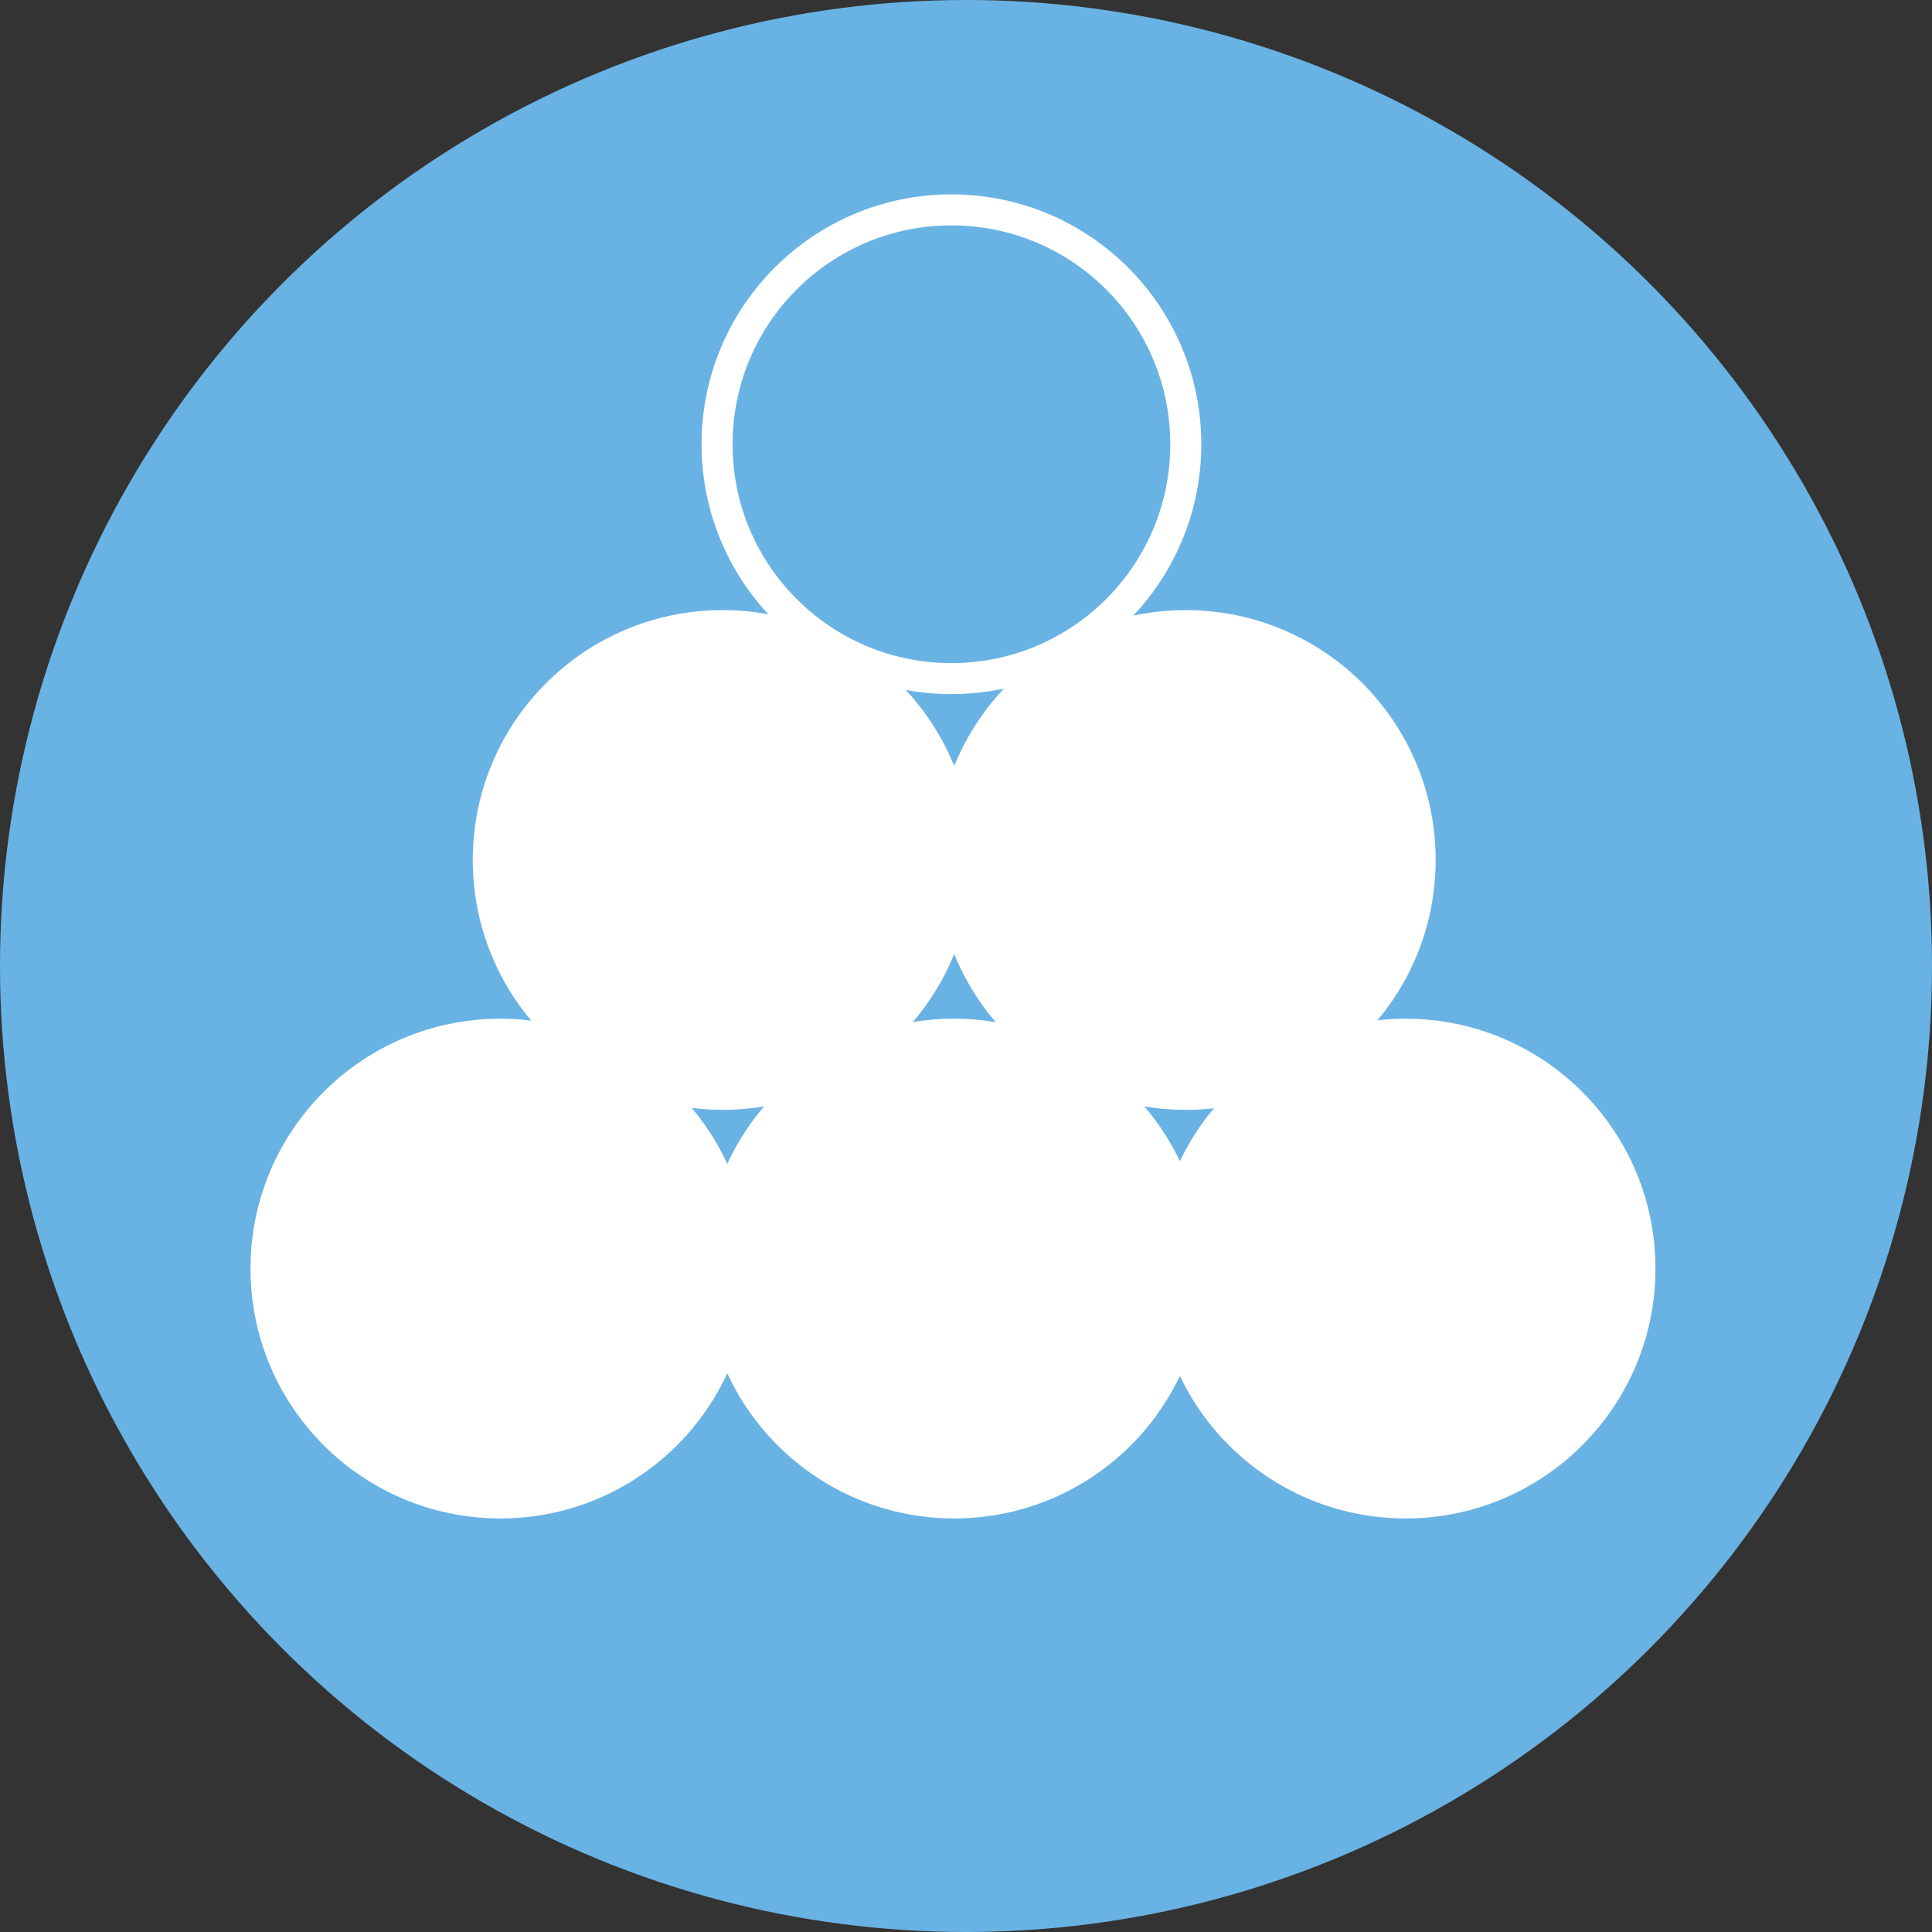 <svg xmlns="http://www.w3.org/2000/svg" viewBox="0 0 62.32 62.32">
  <rect x="0" y="0" width="62.32" height="62.32" fill="#333333" stroke="none"/>
  <title>Asset 15</title>
  <g>
    <circle cx="31.16" cy="31.16" r="31.16" fill="#69b3e4"/>
    <circle cx="16.14" cy="40.92" r="7.56" fill="#fff" stroke="#fff" stroke-miterlimit="10"/>
    <circle cx="30.78" cy="40.92" r="7.56" fill="#fff" stroke="#fff" stroke-miterlimit="10"/>
    <circle cx="45.34" cy="40.92" r="7.56" fill="#fff" stroke="#fff" stroke-miterlimit="10"/>
    <circle cx="23.31" cy="27.74" r="7.56" fill="#fff" stroke="#fff" stroke-miterlimit="10"/>
    <circle cx="38.25" cy="27.74" r="7.56" fill="#fff" stroke="#fff" stroke-miterlimit="10"/>
    <circle cx="30.69" cy="14.33" r="7.56" fill="#69b3e4" stroke="#fff" stroke-miterlimit="10"/>
  </g>
</svg>

